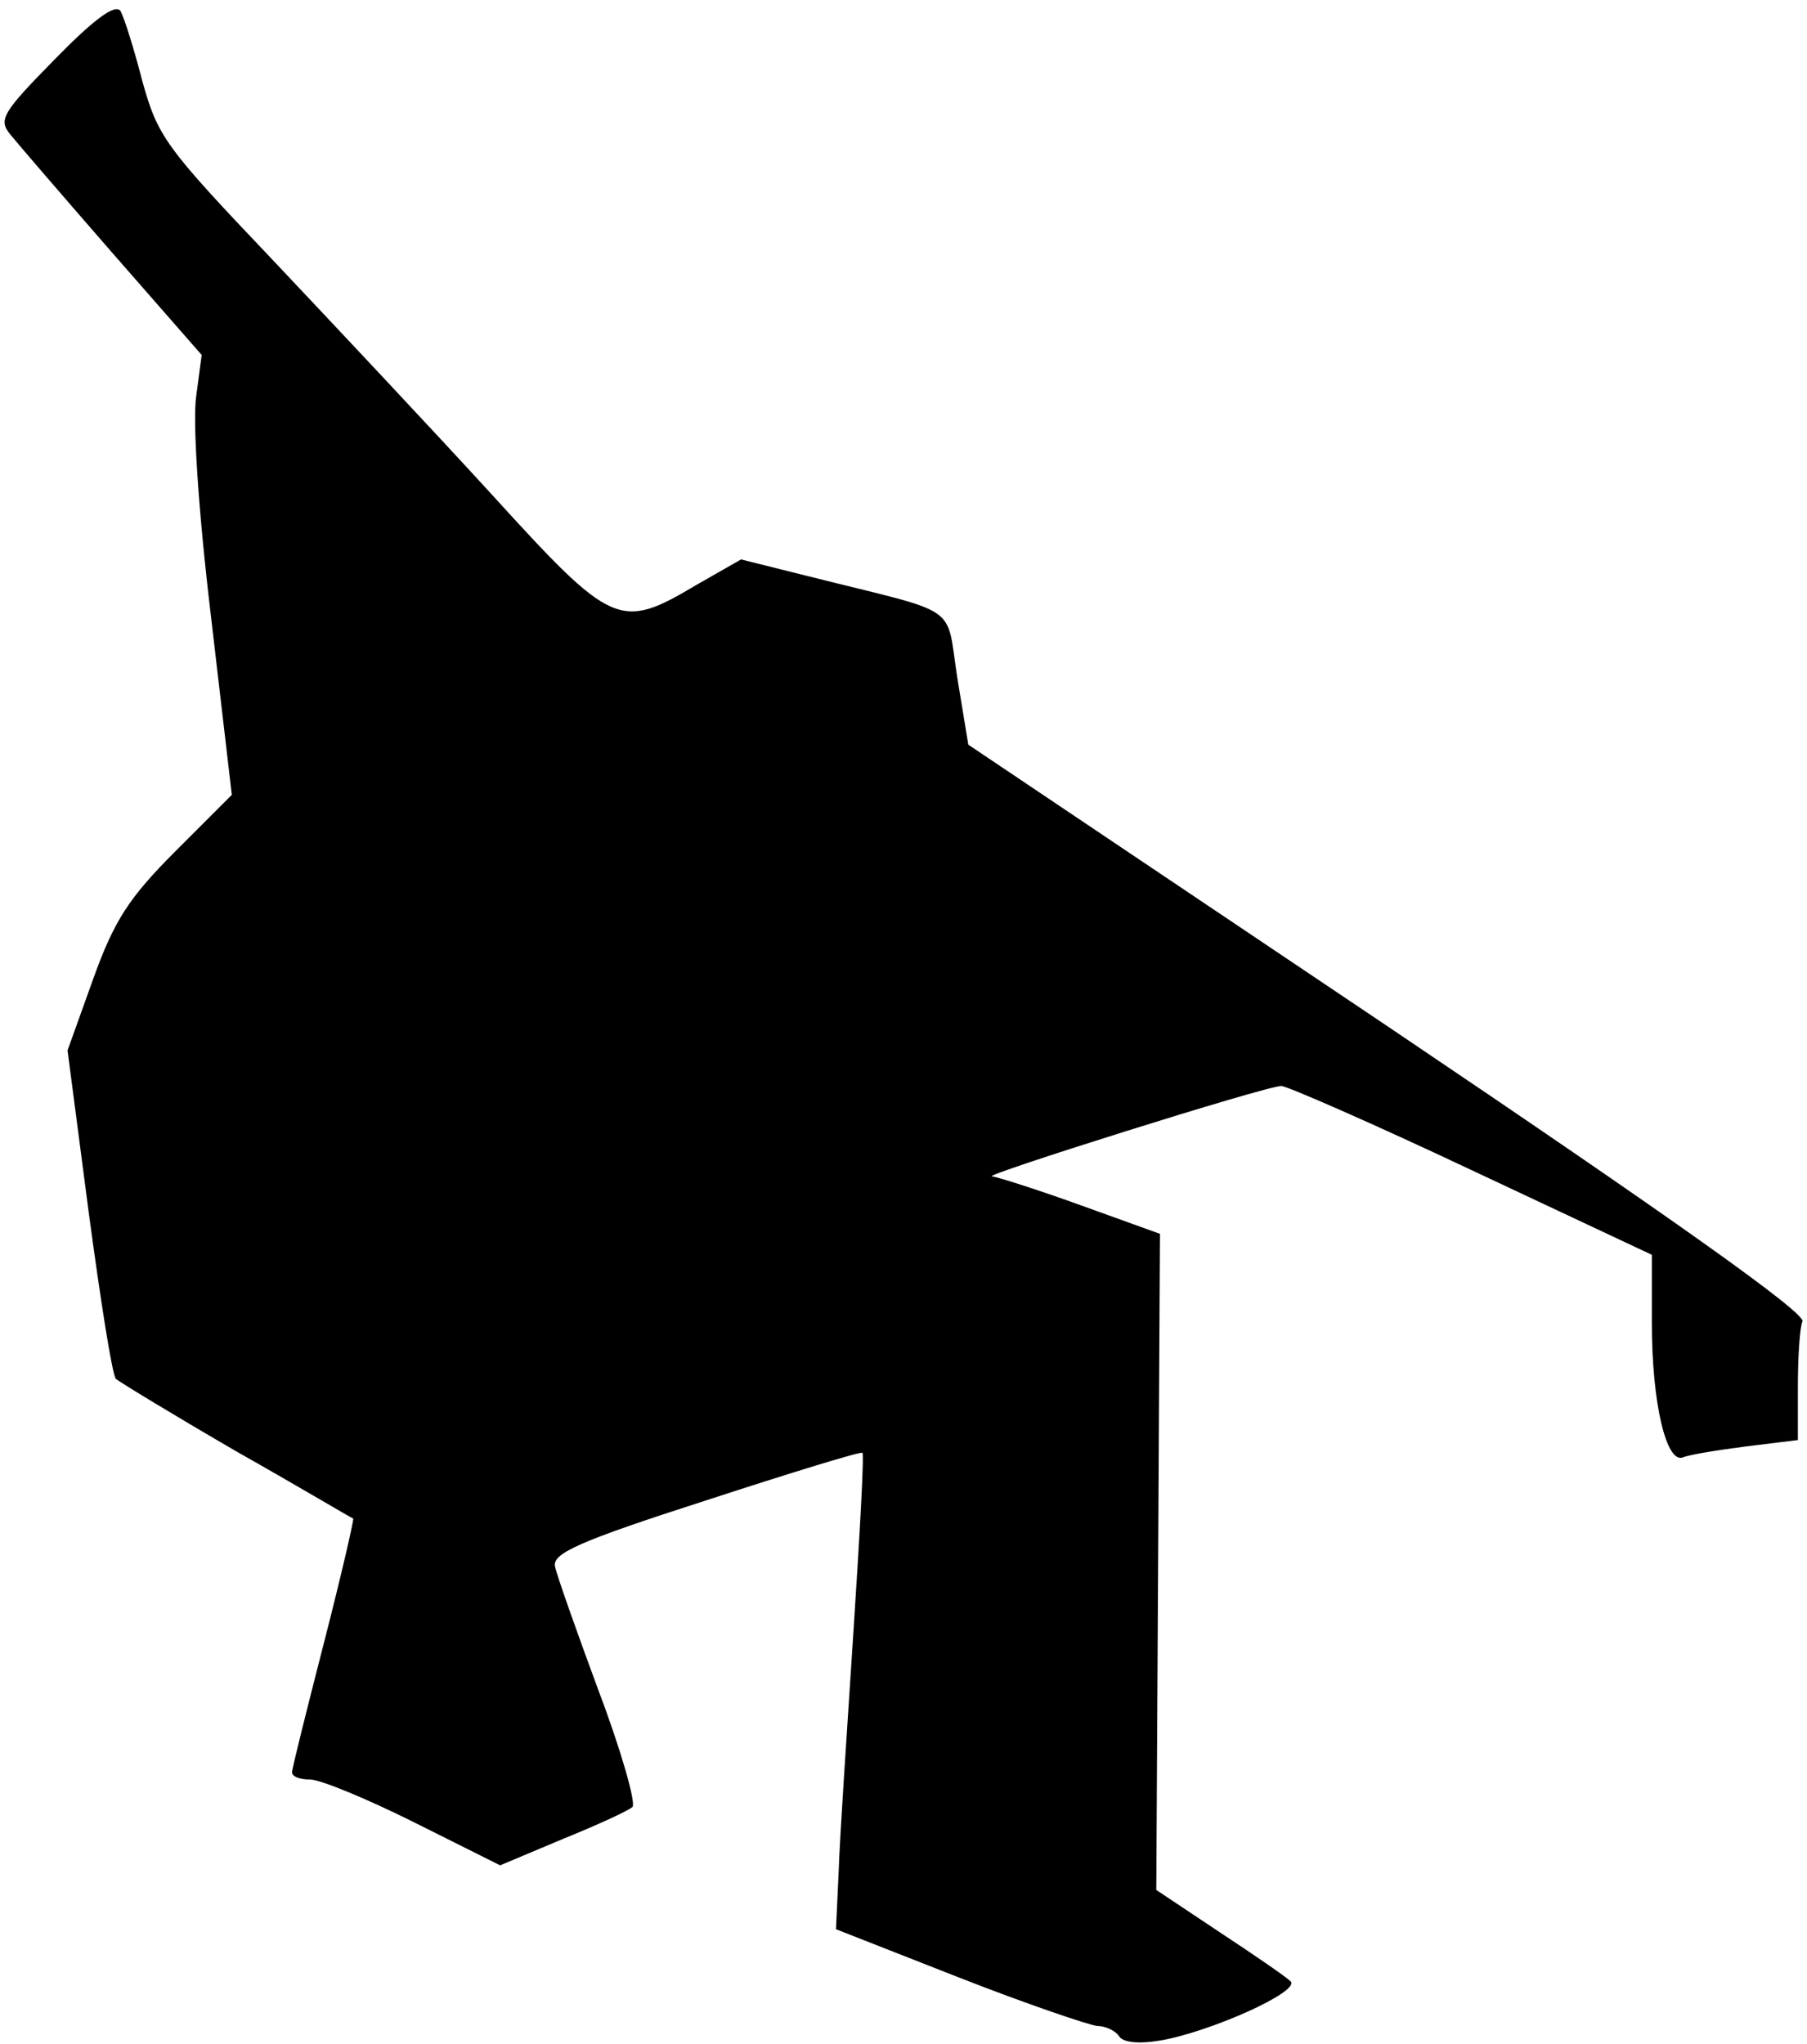 <?xml version="1.0" standalone="no"?>
<!DOCTYPE svg PUBLIC "-//W3C//DTD SVG 20010904//EN"
 "http://www.w3.org/TR/2001/REC-SVG-20010904/DTD/svg10.dtd">
<svg version="1.0" xmlns="http://www.w3.org/2000/svg"
 width="198pt" height="224pt" viewBox="0 0 198 224"
 preserveAspectRatio="xMidYMid meet">
<g transform="translate(0,224) scale(0.1,-0.1)"
fill="#000000" stroke="none">
<path fill="#000000" stroke="none" d="M60 2175 c-57 -58 -62 -66 -49 -82 8
-10 58 -68 112 -130 l98 -112 -6 -45 c-4 -26 2 -123 16 -240 l23 -197 -62 -62
c-51 -51 -67 -76 -90 -140 l-28 -78 23 -176 c13 -97 26 -180 30 -184 5 -4 64
-40 133 -80 69 -39 126 -73 127 -73 1 -1 -13 -62 -32 -136 -19 -74 -35 -138
-35 -142 0 -5 9 -8 20 -8 11 0 62 -21 114 -47 l94 -47 69 29 c37 15 72 31 76
35 4 4 -12 61 -37 127 -24 65 -46 127 -48 137 -2 14 26 27 166 72 92 30 170
54 171 52 2 -2 -3 -91 -10 -198 -7 -108 -15 -225 -16 -260 l-3 -64 135 -53
c74 -29 142 -52 151 -53 9 0 20 -5 24 -11 4 -7 21 -9 45 -5 54 9 155 54 143
65 -5 5 -40 29 -78 54 l-69 46 2 359 2 360 -86 31 c-47 17 -91 31 -98 32 -14
0 300 99 317 99 6 0 100 -41 208 -92 l198 -93 0 -75 c0 -88 16 -154 34 -147 7
3 38 8 69 12 l57 7 0 58 c0 32 2 65 5 72 4 9 -141 112 -454 323 l-460 309 -12
73 c-13 83 6 69 -161 111 l-76 19 -49 -28 c-84 -50 -92 -46 -224 99 -64 70
-173 186 -241 258 -117 123 -125 134 -142 195 -9 35 -20 70 -24 77 -6 8 -29
-9 -72 -53z"/>
</g>
</svg>
